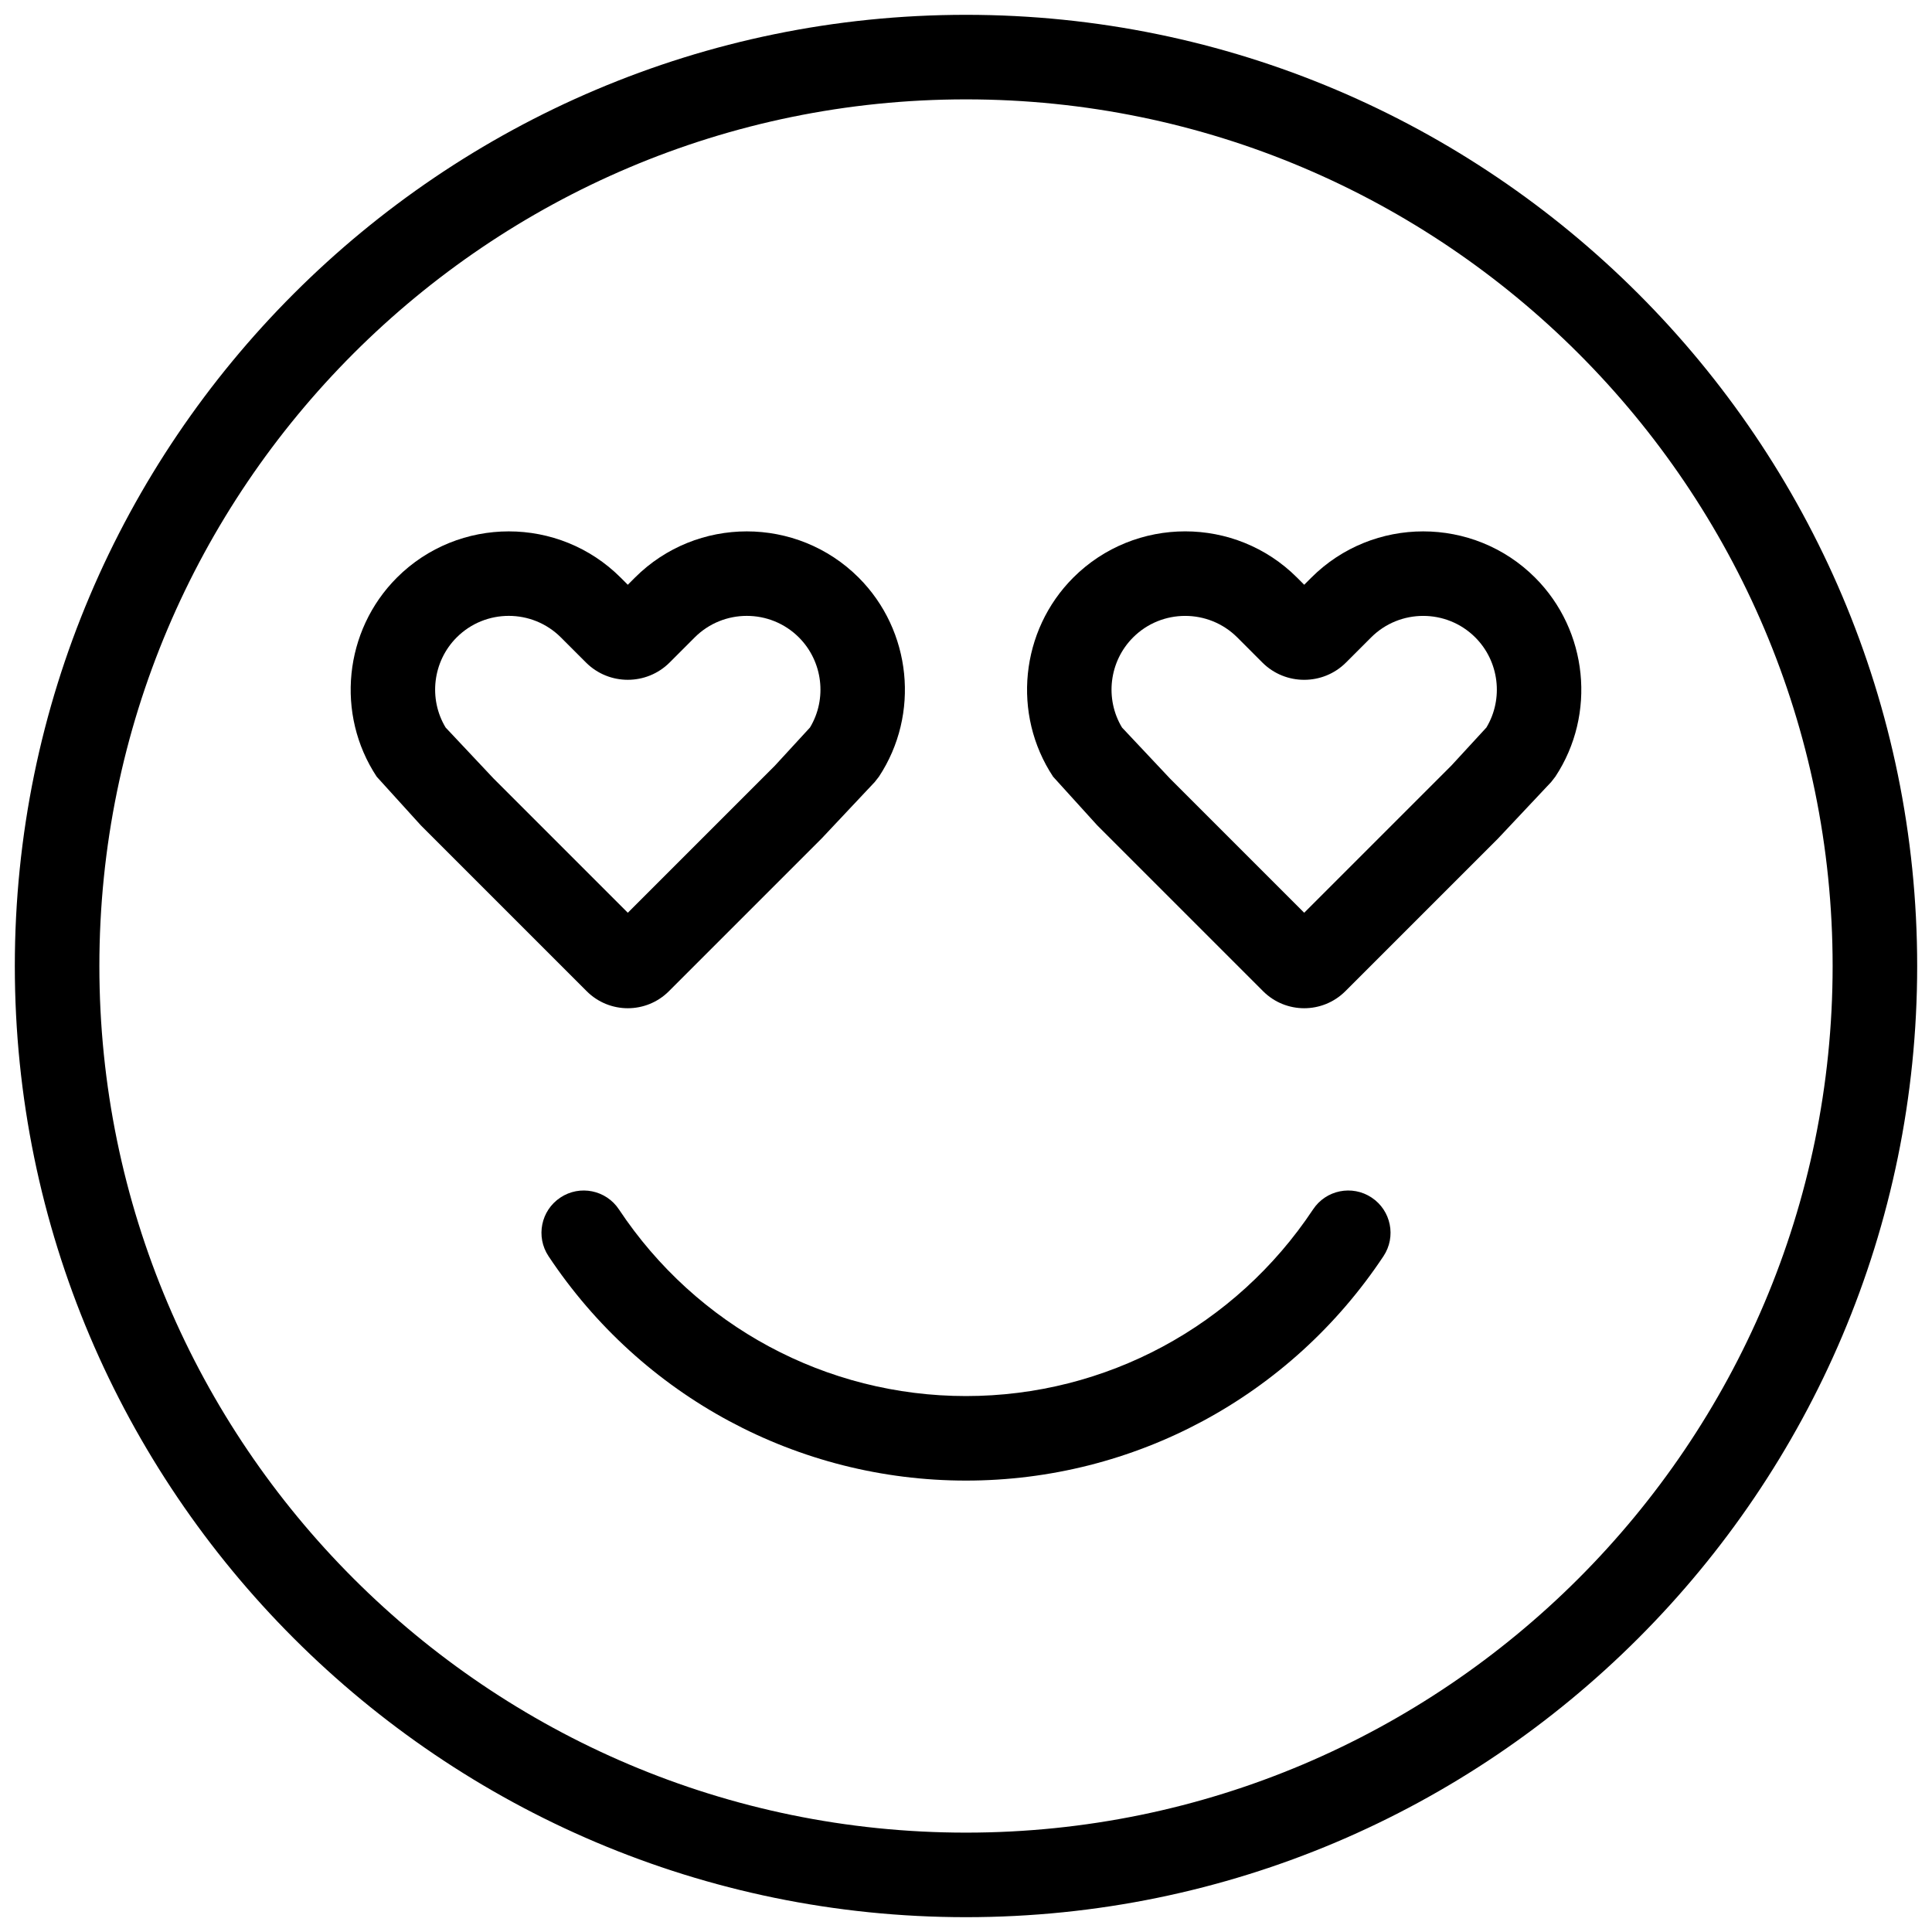 <svg xmlns="http://www.w3.org/2000/svg" xmlns:xlink="http://www.w3.org/1999/xlink" version="1.1" width="256" height="256" viewBox="0 0 256 256" xml:space="preserve">
<desc>Created with Fabric.js 1.7.22</desc>
<defs>
</defs>
<g transform="translate(128 128) scale(0.72 0.72)" style="">
	<g style="stroke: none; stroke-width: 0; stroke-dasharray: none; stroke-linecap: butt; stroke-linejoin: miter; stroke-miterlimit: 10; fill: none; fill-rule: nonzero; opacity: 1;" transform="translate(-175.05 -175.05) scale(3.89 3.89)" >
	<path d="M 45 90 C 20.187 90 0 69.813 0 45 C 0 20.187 20.187 0 45 0 c 24.813 0 45 20.187 45 45 C 90 69.813 69.813 90 45 90 z M 45 4 C 22.393 4 4 22.393 4 45 s 18.393 41 41 41 s 41 -18.393 41 -41 S 67.607 4 45 4 z" style="stroke: none; stroke-width: 1; stroke-dasharray: none; stroke-linecap: butt; stroke-linejoin: miter; stroke-miterlimit: 10; fill: rgb(0,0,0); fill-rule: nonzero; opacity: 1;" transform=" matrix(1 0 0 1 0 0) " stroke-linecap="round" />
	<path d="M 45 69.345 c -7.954 0 -15.337 -3.969 -19.751 -10.617 c -0.611 -0.92 -0.36 -2.162 0.56 -2.772 c 0.92 -0.613 2.162 -0.36 2.772 0.56 c 3.671 5.529 9.809 8.83 16.419 8.83 c 6.61 0 12.748 -3.301 16.419 -8.83 c 0.61 -0.921 1.85 -1.173 2.772 -0.56 c 0.92 0.61 1.171 1.853 0.56 2.772 C 60.337 65.376 52.953 69.345 45 69.345 z" style="stroke: none; stroke-width: 1; stroke-dasharray: none; stroke-linecap: butt; stroke-linejoin: miter; stroke-miterlimit: 10; fill: rgb(0,0,0); fill-rule: nonzero; opacity: 1;" transform=" matrix(1 0 0 1 0 0) " stroke-linecap="round" />
	<path d="M 29 46.998 c -0.703 0 -1.406 -0.268 -1.941 -0.802 l -7.849 -7.849 l -2.089 -2.302 c -1.951 -2.952 -1.549 -6.913 0.955 -9.418 c 2.92 -2.918 7.668 -2.918 10.587 0 L 29 26.964 l 0.336 -0.337 c 2.919 -2.918 7.668 -2.918 10.587 0 c 2.503 2.504 2.906 6.464 0.958 9.415 l -0.198 0.253 l -2.511 2.67 l -7.23 7.23 C 30.407 46.73 29.703 46.998 29 46.998 z M 20.381 33.718 l 2.274 2.418 L 29 42.481 l 6.961 -6.961 l 1.658 -1.803 c 0.819 -1.359 0.608 -3.129 -0.524 -4.262 c -1.358 -1.358 -3.571 -1.359 -4.93 0 l -1.187 1.188 c -1.091 1.089 -2.864 1.09 -3.955 0.001 l -1.189 -1.189 c -1.358 -1.358 -3.571 -1.36 -4.93 0 C 19.771 30.588 19.562 32.36 20.381 33.718 z" style="stroke: none; stroke-width: 1; stroke-dasharray: none; stroke-linecap: butt; stroke-linejoin: miter; stroke-miterlimit: 10; fill: rgb(0,0,0); fill-rule: nonzero; opacity: 1;" transform=" matrix(1 0 0 1 0 0) " stroke-linecap="round" />
	<path d="M 61 46.998 c -0.703 0 -1.406 -0.268 -1.941 -0.802 l -7.85 -7.85 l -2.088 -2.302 c -1.952 -2.951 -1.55 -6.912 0.954 -9.418 c 2.92 -2.918 7.67 -2.918 10.588 0 L 61 26.964 l 0.337 -0.337 c 2.918 -2.918 7.669 -2.918 10.587 0 c 2.503 2.504 2.905 6.463 0.958 9.415 l -0.198 0.254 l -2.51 2.669 l -7.231 7.231 C 62.406 46.73 61.703 46.998 61 46.998 z M 52.381 33.718 l 2.275 2.419 L 61 42.481 l 6.96 -6.96 l 1.66 -1.803 c 0.817 -1.359 0.607 -3.13 -0.525 -4.262 c -1.358 -1.359 -3.571 -1.359 -4.93 0 l -1.188 1.188 c -1.089 1.089 -2.863 1.09 -3.954 0.001 l -1.188 -1.189 c -1.361 -1.359 -3.573 -1.359 -4.931 0 C 51.771 30.589 51.562 32.36 52.381 33.718 z" style="stroke: none; stroke-width: 1; stroke-dasharray: none; stroke-linecap: butt; stroke-linejoin: miter; stroke-miterlimit: 10; fill: rgb(0,0,0); fill-rule: nonzero; opacity: 1;" transform=" matrix(1 0 0 1 0 0) " stroke-linecap="round" />
</g>
</g>
</svg>